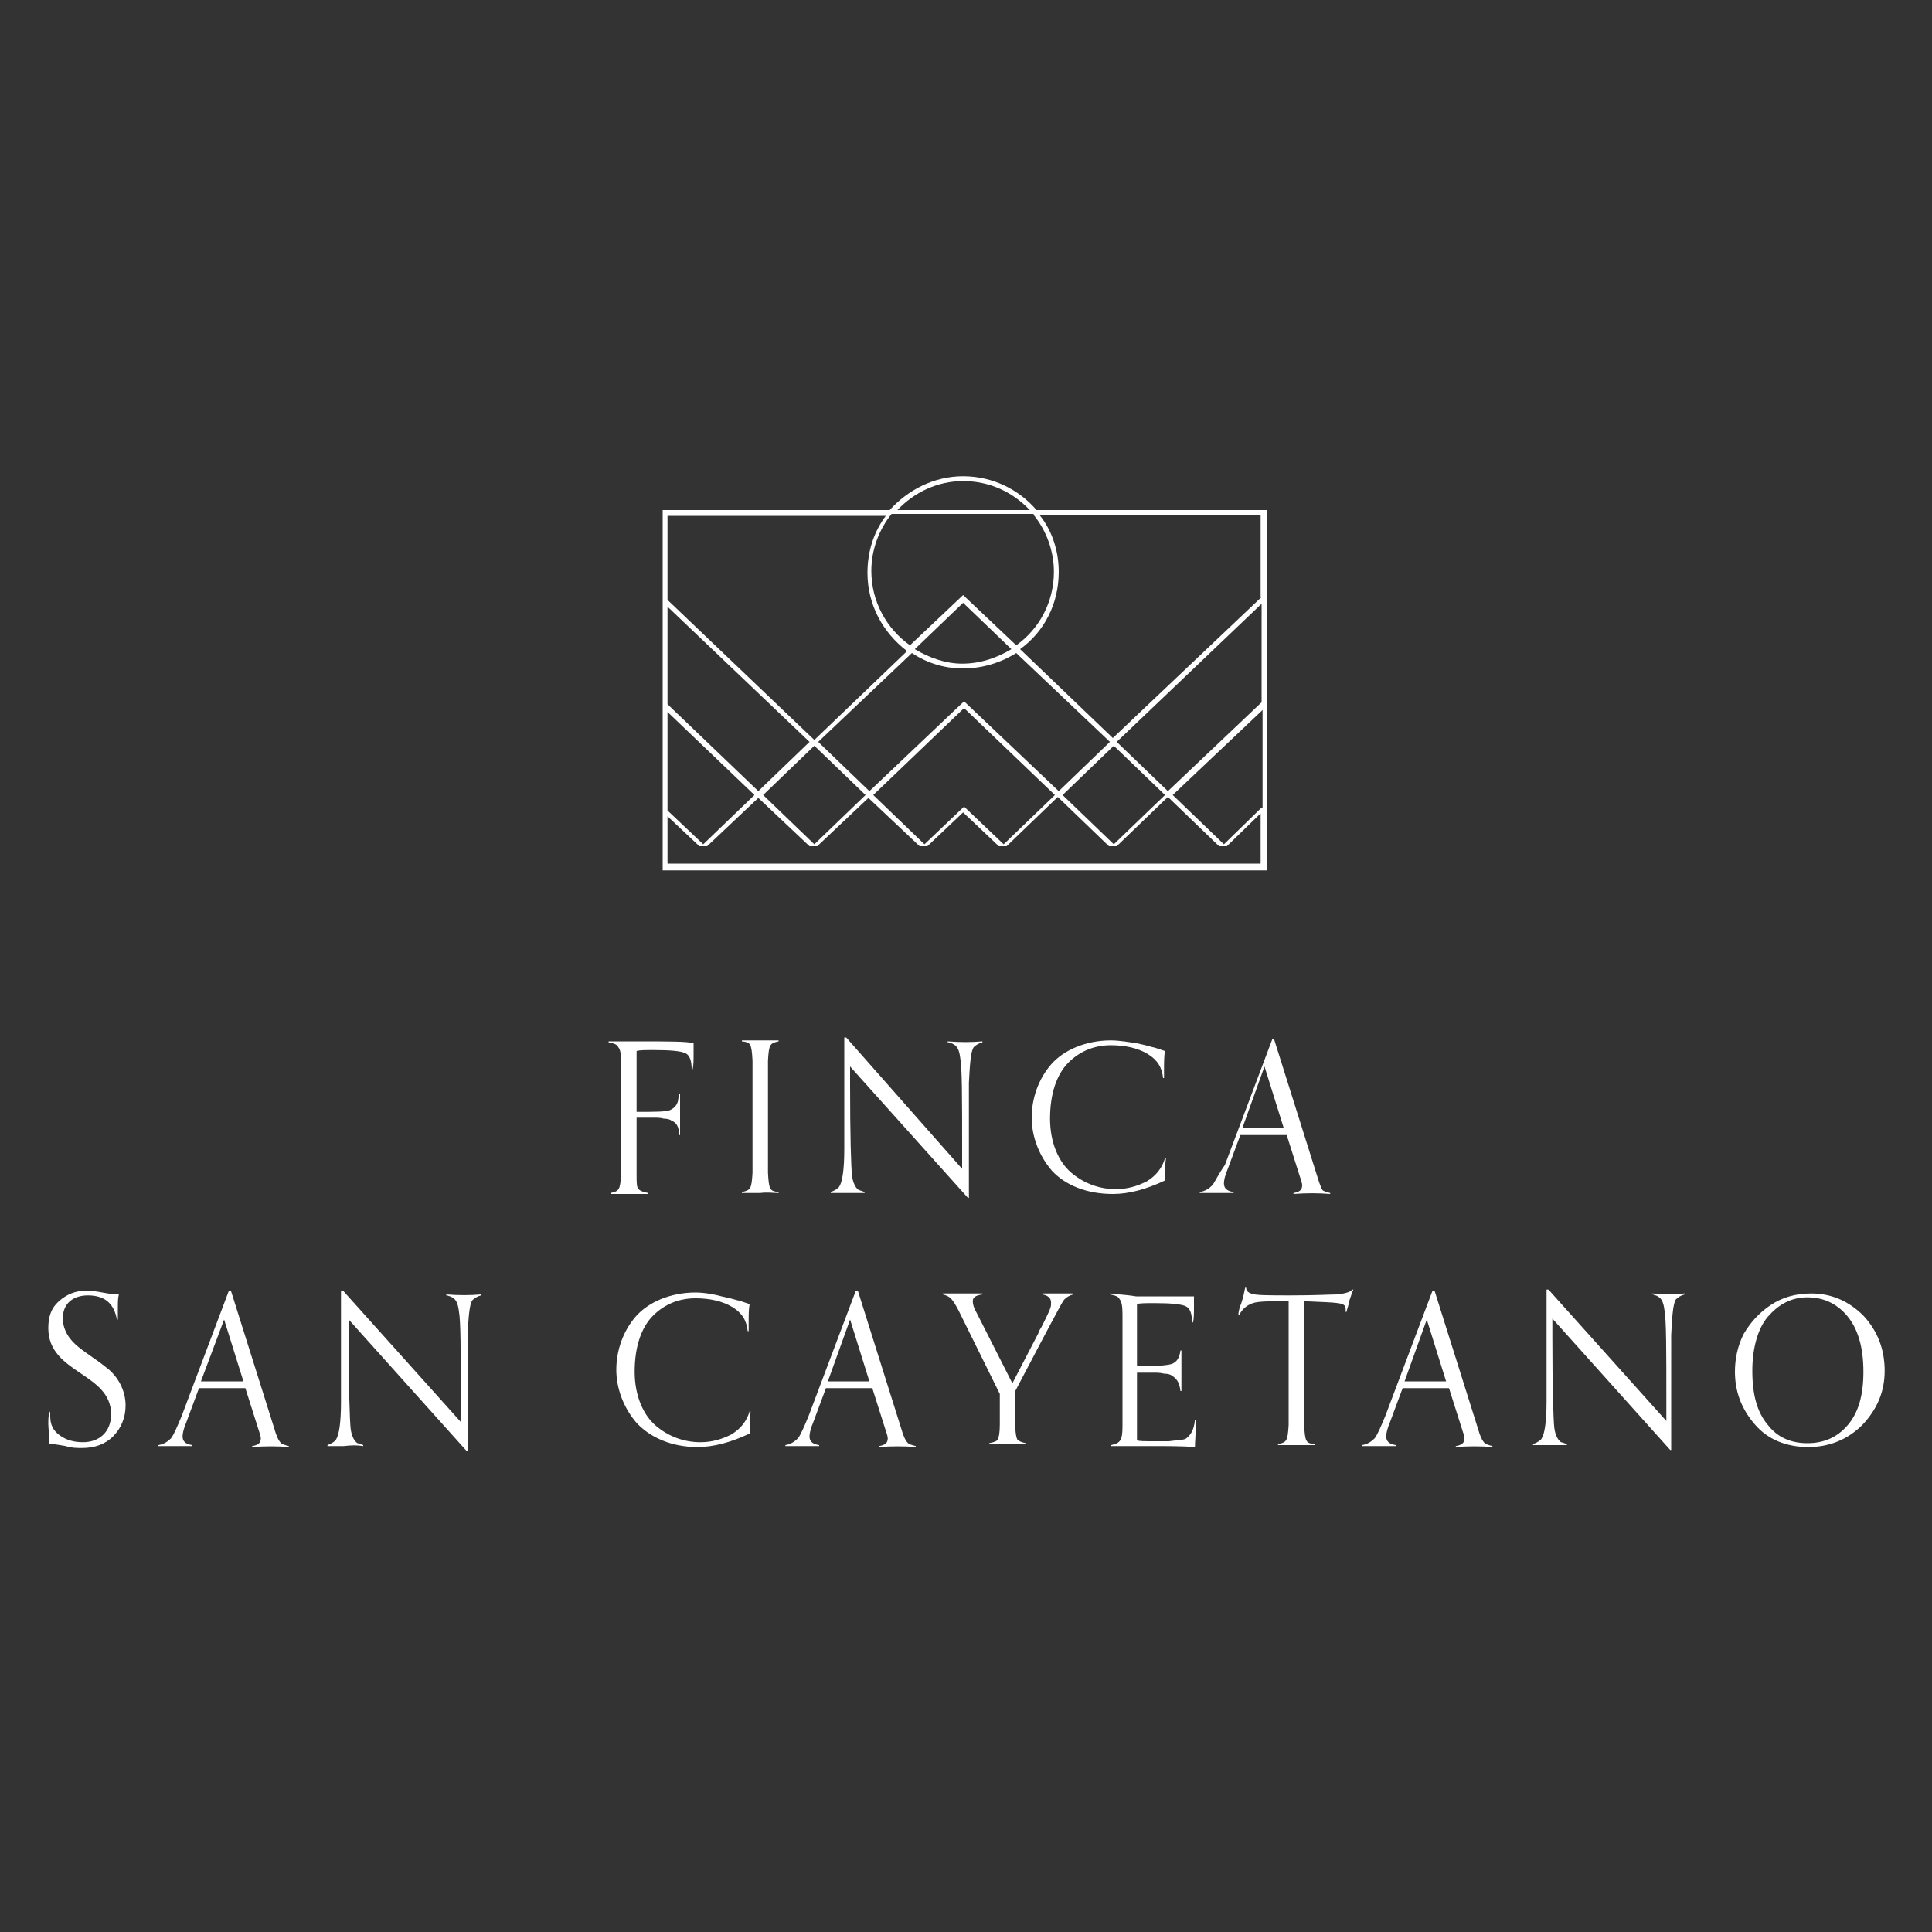<?xml version="1.0" encoding="utf-8"?>
<!-- Generator: Adobe Illustrator 23.1.1, SVG Export Plug-In . SVG Version: 6.00 Build 0)  -->
<svg version="1.2" baseProfile="tiny" id="Capa_1" xmlns="http://www.w3.org/2000/svg" xmlns:xlink="http://www.w3.org/1999/xlink"
	 x="0px" y="0px" viewBox="0 0 200 200" xml:space="preserve">
<rect x="0" y="0" width="200" height="200" fill="#333333" stroke="none"/>
<g>
	<path fill="#FFFFFF" d="M65.8,107.8c-1.3,0-2.2,0-2.8,0v0.1c0.5,0.1,0.9,0.2,1,0.5c0.2,0.2,0.3,0.7,0.3,1.5v11.6
		c-0.1,1.7-0.2,1.8-1.1,2v0.1c0.6,0,1.3,0,1.9,0c0.7,0,1.4,0,2,0v-0.1c-0.5-0.1-0.8-0.2-1-0.4c-0.2-0.2-0.2-0.7-0.2-1.5v-5.9
		c0.8,0,1.3,0,1.7,0c0.4,0,0.8,0,1.1,0.1c0.4,0,0.7,0.1,0.8,0.2c0.5,0.2,0.8,0.6,0.8,1.5h0.1c0-1,0-1.7,0-2c0-0.6,0-1.4,0-2.3h-0.1
		c0,0.3-0.1,0.5-0.1,0.7c-0.1,0.5-0.4,0.8-0.8,1c-0.4,0.2-1.6,0.2-3.5,0.2v-6.3c0.3-0.1,0.9-0.1,1.8-0.1c1.7,0,2.7,0.1,3.2,0.3
		c0.5,0.2,0.7,0.8,0.7,1.7h0.1c0.1-0.4,0.1-0.9,0.1-1.8c0-0.3,0-0.8,0-0.9C71.2,107.8,69.2,107.8,65.8,107.8"/>
	<path fill="#FFFFFF" d="M80.6,123.5v-0.1c-0.9-0.1-1-0.2-1.1-2v-11.6c0.1-1.7,0.2-1.8,1.1-2v-0.1c-0.6,0-1.2,0-1.9,0
		c-0.6,0-1.3,0-1.9,0v0.1c0.9,0.1,1,0.2,1.1,2v11.6c-0.1,1.7-0.2,1.8-1.1,2v0.1c0.6,0,1.3,0,1.9,0C79.4,123.4,80,123.5,80.6,123.5"
		/>
	<path fill="#FFFFFF" d="M87.6,107.4h-0.2v4.8c0,3.4,0,5.6,0,6.7c0,2.2-0.2,3.4-0.5,3.9c-0.1,0.2-0.4,0.4-0.9,0.6v0.1
		c0.6,0,1.2,0,1.7,0c0.6,0,1.2,0,1.8,0v-0.1c-0.3-0.1-0.5-0.2-0.6-0.2c-0.3-0.2-0.6-0.7-0.7-1.5c-0.1-0.9-0.2-4.1-0.2-9.4v-1.9
		l12.2,13.6h0.1v-5c0-3.4,0-5.7,0-6.9c0.1-2,0.2-3.3,0.5-3.7c0.2-0.2,0.5-0.4,0.9-0.5v-0.1c-1.2,0.1-2.3,0.1-3.6,0v0.1
		c0,0,0,0,0.1,0c0.2,0.1,0.4,0.1,0.5,0.2c0.4,0.2,0.6,0.6,0.7,1.4c0.2,1,0.2,4.2,0.2,9.6v1.9L87.6,107.4z"/>
	<path fill="#FFFFFF" d="M115.2,123.6c1.7,0,3.5-0.5,5.4-1.4c0-0.9,0-1.7,0.1-2.3h-0.1c-0.3,1-0.9,1.8-1.9,2.4c-1,0.5-2,0.8-3.2,0.8
		c-1.7,0-3.3-0.6-4.6-1.7c-1.3-1.1-2.2-3.1-2.2-5.6c0-2.6,0.7-4.6,1.9-5.8c1.2-1.2,2.7-1.8,4.4-1.8c1.5,0,2.8,0.3,3.8,0.9
		c1,0.6,1.5,1.4,1.6,2.5h0.1c0-0.1,0-0.5,0-0.8c0-0.8,0-1.5,0.1-2l-0.6-0.2c-0.3-0.1-0.6-0.2-0.7-0.2c-0.3-0.1-1.1-0.3-1.6-0.4
		c-0.7-0.1-1.8-0.3-2.7-0.3c-2.6,0-4.9,1-6.2,2.5c-1.3,1.5-2,3.5-2,5.5c0,2,0.8,4,2.1,5.5C110.3,122.7,112.5,123.6,115.2,123.6"/>
	<path fill="#FFFFFF" d="M130.9,110.4l2,6.4h-2.3c-0.9,0-1.6,0-2,0L130.9,110.4z M125.5,122.7c-0.3,0.3-0.7,0.6-1.3,0.7v0.1
		c0.6,0,1.1,0,1.5,0c0.7,0,1.4,0,2,0v-0.1c-0.7-0.1-1-0.4-1-0.9c0-0.3,0.1-0.8,0.4-1.5l1.3-3.5c0.5,0,1.3,0,2.3,0h2.5l1.3,4.1
		c0.2,0.6,0.3,0.9,0.3,1.1c0,0.5-0.3,0.7-0.9,0.8v0.1c1.3-0.1,2.6-0.1,3.8,0v-0.1c-0.4-0.1-0.7-0.2-0.8-0.3
		c-0.1-0.2-0.3-0.6-0.5-1.3l-4.5-14.3h-0.2l-4.9,13C126.1,121.6,125.8,122.3,125.5,122.7"/>
	<path fill="#FFFFFF" d="M11.3,141.8c-0.5-0.4-1-0.8-1.6-1.2c-1.1-0.8-2.1-1.4-2.7-2.4c-0.3-0.5-0.5-1.1-0.5-1.7
		c0-1.6,1.1-2.4,2.6-2.4c1.7,0,2.7,0.8,3,2.5h0.1c0-0.2,0-0.6,0-1.2c0-0.5,0-1,0.1-1.4c-0.1,0-0.2,0-0.4,0c-0.2,0-0.7-0.1-1.3-0.2
		c-0.6-0.1-1.1-0.2-1.6-0.2c-1.2,0-2.1,0.4-2.9,1.1c-0.8,0.7-1.1,1.6-1.1,2.8c0,4.7,6.5,4.6,6.5,8.9c0,1.9-1.3,2.9-2.9,2.9
		c-0.9,0-1.7-0.2-2.4-0.7c-0.7-0.5-1-1.1-1-2c0-0.1,0-0.3,0-0.5H5.2C5,146.4,5,146.9,5,147.4c0,0.4,0.1,1.2,0.1,1.5
		c0,0.3,0,0.5,0,0.6c0.1,0,0.2,0,0.3,0c0.3,0,0.8,0.1,1.4,0.2c0.6,0.2,1.2,0.2,1.7,0.2c1.3,0,2.4-0.4,3.2-1.2
		c0.8-0.8,1.3-1.9,1.3-3.2C13,143.9,12.2,142.6,11.3,141.8"/>
	<path fill="#FFFFFF" d="M22.8,143c-0.9,0-1.6,0-2,0l2.4-6.4l2,6.4H22.8z M28.4,147.9l-4.5-14.3h-0.2l-4.9,13
		c-0.5,1.2-0.8,1.9-1.1,2.3c-0.3,0.3-0.7,0.6-1.3,0.7v0.1c0.6,0,1.1,0,1.5,0c0.7,0,1.4,0,2,0v-0.1c-0.7-0.1-1-0.4-1-0.9
		c0-0.3,0.1-0.8,0.4-1.5l1.3-3.5c0.5,0,1.3,0,2.3,0h2.5l1.3,4.1c0.2,0.6,0.3,0.9,0.3,1.1c0,0.5-0.3,0.7-0.9,0.8v0.1
		c1.3-0.1,2.6-0.1,3.8,0v-0.1c-0.4-0.1-0.7-0.2-0.8-0.3C28.8,149.1,28.6,148.6,28.4,147.9"/>
	<path fill="#FFFFFF" d="M37.6,149.7v-0.1c-0.3-0.1-0.5-0.2-0.6-0.2c-0.3-0.2-0.6-0.7-0.7-1.5c-0.1-0.9-0.2-4.1-0.2-9.4v-1.9
		l12.2,13.6h0.1v-5c0-3.4,0-5.7,0-6.9c0.1-2,0.2-3.3,0.5-3.7c0.2-0.2,0.5-0.4,0.9-0.5v-0.1c-1.2,0.1-2.3,0.1-3.6,0v0.1
		c0,0,0,0,0.1,0c0.2,0.1,0.4,0.1,0.5,0.2c0.4,0.2,0.6,0.6,0.7,1.4c0.2,1,0.2,4.2,0.2,9.6v1.9l-12.2-13.6h-0.2v4.8c0,3.4,0,5.6,0,6.7
		c0,2.2-0.2,3.4-0.5,3.9c-0.1,0.2-0.4,0.4-0.9,0.6v0.1c0.6,0,1.2,0,1.7,0C36.4,149.6,37,149.6,37.6,149.7"/>
	<path fill="#FFFFFF" d="M72,133.8c-2.6,0-4.9,1-6.2,2.5c-1.3,1.5-2,3.5-2,5.5c0,2,0.8,4,2.1,5.5c1.4,1.5,3.6,2.5,6.3,2.5
		c1.7,0,3.5-0.5,5.4-1.4c0-0.9,0-1.7,0.1-2.3h-0.1c-0.3,1-0.9,1.8-1.9,2.4c-1,0.5-2,0.8-3.2,0.8c-1.7,0-3.3-0.6-4.6-1.7
		c-1.3-1.1-2.2-3.1-2.2-5.6c0-2.6,0.7-4.6,1.9-5.8c1.2-1.2,2.7-1.8,4.4-1.8c1.5,0,2.8,0.3,3.8,0.9c1,0.6,1.5,1.4,1.6,2.5h0.1
		c0-0.1,0-0.5,0-0.8c0-0.8,0-1.5,0.1-2l-0.6-0.2c-0.3-0.1-0.6-0.2-0.7-0.2c-0.3-0.1-1.1-0.3-1.6-0.4C74,134,72.9,133.8,72,133.8"/>
	<path fill="#FFFFFF" d="M87.7,143c-0.9,0-1.6,0-2,0l2.3-6.4l2,6.4H87.7z M93.3,147.9l-4.5-14.3h-0.2l-4.9,13
		c-0.5,1.2-0.8,1.9-1.1,2.3c-0.3,0.3-0.7,0.6-1.3,0.7v0.1c0.6,0,1.1,0,1.5,0c0.7,0,1.4,0,2,0v-0.1c-0.7-0.1-1-0.4-1-0.9
		c0-0.3,0.1-0.8,0.4-1.5l1.3-3.5c0.5,0,1.3,0,2.3,0h2.5l1.3,4.1c0.2,0.6,0.3,0.9,0.3,1.1c0,0.5-0.3,0.7-0.9,0.8v0.1
		c1.3-0.1,2.6-0.1,3.8,0v-0.1c-0.4-0.1-0.7-0.2-0.8-0.3C93.7,149.1,93.5,148.6,93.3,147.9"/>
	<path fill="#FFFFFF" d="M101.1,135.9c-0.3-0.5-0.4-0.9-0.4-1.2c0-0.4,0.3-0.6,1-0.7v-0.1c-0.6,0-1.3,0-1.9,0c-0.8,0-1.6,0-2.2,0
		v0.1c0.8,0.2,1,0.5,1.6,1.6l4.3,8.7v3.2c0,0.8-0.1,1.3-0.2,1.5c-0.1,0.2-0.4,0.3-0.9,0.4v0.1c0.6,0,1.3,0,1.9,0c0.6,0,1.3,0,1.9,0
		v-0.1c-0.5-0.1-0.7-0.2-0.9-0.4c-0.1-0.2-0.2-0.7-0.2-1.5V144l3-5.7l0.8-1.5c0.7-1.3,1.1-2.1,1.3-2.3c0.2-0.2,0.5-0.4,0.9-0.5v-0.1
		c-0.6,0-1.1,0-1.6,0c-0.4,0-0.9,0-1.6,0v0.1c0.6,0.1,0.9,0.4,0.9,0.8c0,0.1,0,0.2,0,0.3c0,0.3-0.4,1.1-1,2.3
		c-0.2,0.3-0.3,0.5-0.3,0.6l-2.7,5.2L101.1,135.9z"/>
	<path fill="#FFFFFF" d="M114.9,133.9v0.1c0.5,0.1,0.9,0.2,1,0.5c0.2,0.2,0.3,0.7,0.3,1.5v11.6c0,1.5-0.2,1.8-1.2,2v0.1
		c0.6,0,2,0,4.3,0c1.6,0,3.1,0,4.4,0.1c0-0.5,0.1-1.5,0.1-2.8h-0.1c-0.1,1.1-0.5,1.6-0.9,1.9c-0.2,0.2-1.2,0.2-1.8,0.3h-1.5
		c-1,0-1.6,0-1.8-0.1v-7c0.8,0,1.3,0,1.7,0c0.4,0,0.7,0,1.1,0.1c0.4,0,0.7,0.1,0.8,0.2c0.5,0.3,0.8,0.7,0.9,1.6h0.1c0-1,0-1.7,0-2.2
		c0-0.5,0-1.1,0-2h-0.1c-0.1,0.8-0.4,1.2-0.9,1.4c-0.3,0.1-1.2,0.2-1.9,0.2h-1.7v-6.4c0.3-0.1,0.9-0.1,1.8-0.1
		c1.7,0,2.7,0.1,3.2,0.3s0.7,0.8,0.7,1.7h0.1c0.1-0.4,0.1-0.9,0.1-1.8c0-0.3,0-0.8,0-0.9c-0.6,0-2.7,0-6,0
		C116.4,134,115.5,134,114.9,133.9"/>
	<path fill="#FFFFFF" d="M138.5,134.9c0.7,0.1,0.8,0.3,0.8,0.6c0,0.1,0,0.2,0,0.3h0.1c0-0.2,0.2-0.6,0.3-1.2
		c0.2-0.6,0.3-0.9,0.4-1.1H140c-0.3,0.3-0.8,0.4-1.5,0.5c-0.7,0-2.3,0.1-4.9,0.1c-2.3,0-3.7,0-4.1-0.2c-0.3-0.1-0.5-0.3-0.5-0.6
		h-0.1c-0.1,0.5-0.2,1-0.4,1.6c-0.2,0.5-0.3,0.9-0.3,1.2h0.1c0.3-0.6,0.8-1,1.4-1.2c0.6-0.2,1.8-0.2,3.7-0.2v12.8
		c-0.1,1.7-0.2,1.8-1.1,2v0.1c0.6,0,1.3,0,1.9,0c0.6,0,1.3,0,1.9,0v-0.1c-0.9-0.1-1-0.2-1.1-2v-12.8
		C136.9,134.8,137.8,134.8,138.5,134.9"/>
	<path fill="#FFFFFF" d="M147.4,143c-0.9,0-1.6,0-2,0l2.3-6.4l2,6.4H147.4z M153,147.9l-4.5-14.3h-0.2l-4.9,13
		c-0.5,1.2-0.8,1.9-1.1,2.3c-0.3,0.3-0.7,0.6-1.3,0.7v0.1c0.6,0,1.1,0,1.5,0c0.7,0,1.4,0,2,0v-0.1c-0.7-0.1-1-0.4-1-0.9
		c0-0.3,0.1-0.8,0.4-1.5l1.3-3.5c0.5,0,1.3,0,2.3,0h2.5l1.3,4.1c0.2,0.6,0.3,0.9,0.3,1.1c0,0.5-0.3,0.7-0.9,0.8v0.1
		c1.3-0.1,2.6-0.1,3.8,0v-0.1c-0.4-0.1-0.7-0.2-0.8-0.3C153.4,149.1,153.2,148.6,153,147.9"/>
	<path fill="#FFFFFF" d="M171,133.9v0.1c0,0,0,0,0.1,0c0.2,0.1,0.4,0.1,0.5,0.2c0.4,0.2,0.6,0.6,0.7,1.4c0.2,1,0.2,4.2,0.2,9.6v1.9
		l-12.2-13.6h-0.2v4.8c0,3.4,0,5.6,0,6.7c0,2.2-0.2,3.4-0.5,3.9c-0.1,0.2-0.4,0.4-0.9,0.6v0.1c0.6,0,1.2,0,1.7,0c0.6,0,1.2,0,1.8,0
		v-0.1c-0.3-0.1-0.5-0.2-0.6-0.2c-0.3-0.2-0.6-0.7-0.7-1.5c-0.1-0.9-0.2-4.1-0.2-9.4v-1.9l12.2,13.6h0.1v-5c0-3.4,0-5.7,0-6.9
		c0.1-2,0.2-3.3,0.5-3.7c0.2-0.2,0.5-0.4,0.9-0.5v-0.1C173.4,134,172.2,134,171,133.9"/>
	<path fill="#FFFFFF" d="M183.2,136.1c1.1-1.2,2.4-1.8,3.9-1.8c1.6,0,3,0.6,4.1,1.9c1.1,1.3,1.7,3.2,1.7,5.8c0,2.4-0.5,4.2-1.6,5.5
		c-1.1,1.3-2.5,1.9-4.2,1.9c-1.7,0-3.1-0.6-4.1-1.9c-1.1-1.3-1.6-3.1-1.6-5.6C181.4,139.3,182.1,137.2,183.2,136.1 M187.2,149.8
		c2.2,0,4.1-0.8,5.6-2.3c1.5-1.6,2.3-3.4,2.3-5.6c0-2.3-0.8-4.2-2.2-5.7c-1.5-1.5-3.3-2.3-5.4-2.3c-1.6,0-3,0.4-4.2,1.2
		c-1.2,0.8-2.1,1.8-2.8,3c-0.6,1.2-0.9,2.5-0.9,3.9c0,2.1,0.7,3.9,2.1,5.5C183,149,184.9,149.8,187.2,149.8"/>
	<path fill="#FFFFFF" d="M99.7,49.8c2.7,0,5.1,1.1,6.9,3H92.9C94.6,51,97,49.8,99.7,49.8 M89.8,59.3c0,3.3,1.6,6.2,4.1,8.1l-9.6,9.2
		L69.1,62.1v-8.7h22.6C90.5,55,89.8,57,89.8,59.3 M130.6,61.8l-15.4,14.6l-9.6-9.2c2.5-1.8,4-4.7,4-8c0-2.2-0.7-4.3-2-5.9h22.9V61.8
		z M69.1,73.7l9,8.6l-5.3,5.1l-3.7-3.5V73.7z M78.5,81.9l-9.4-9V62.8l14.7,14L78.5,81.9z M89.6,82.3l-5.3,5.1l-5.3-5.1l5.3-5.1
		L89.6,82.3z M109.2,82.3l-5.3,5.1l-4.1-3.9l-4.1,3.9l-5.3-5.1l9.4-9L109.2,82.3z M120.6,82.3l-5.3,5.1l-5.3-5.1l5.3-5.1L120.6,82.3
		z M130.6,72.7l-9.7,9.2l-5.3-5.1l15-14.3V72.7z M130.6,83.6l-3.9,3.8l-5.3-5.1l9.3-8.8V83.6z M94.7,67.2l5-4.8l5,4.8
		c-1.5,0.9-3.2,1.5-5.1,1.5C97.9,68.7,96.2,68.1,94.7,67.2 M99.7,69.2c2,0,3.9-0.6,5.5-1.6l9.7,9.2l-5.3,5.1l-9.8-9.3L90,81.9
		l-5.3-5.1l9.7-9.2C95.9,68.6,97.7,69.2,99.7,69.2 M69.1,89.5v-5l3.3,3.1h0.8l5.3-5l5.3,5h0.8l5.3-5l5.3,5h0.8l3.7-3.5l3.7,3.5h0.8
		l5.3-5.1l5.3,5.1h0.8l5.3-5.1l5.3,5.1h0.8l3.5-3.4v5.2H69.1z M107,53.3c1.3,1.6,2.1,3.7,2.1,5.9c0,3.1-1.5,5.9-3.9,7.6l-5.5-5.2
		l-5.5,5.2c-2.4-1.7-4-4.5-4-7.7c0-2.2,0.8-4.3,2.1-5.9H107z M68.6,90.1h62.6V52.8h-23.9c-1.8-2.1-4.5-3.5-7.6-3.5
		c-3,0-5.7,1.4-7.6,3.5H68.6V90.1z"/>
</g>
</svg>
